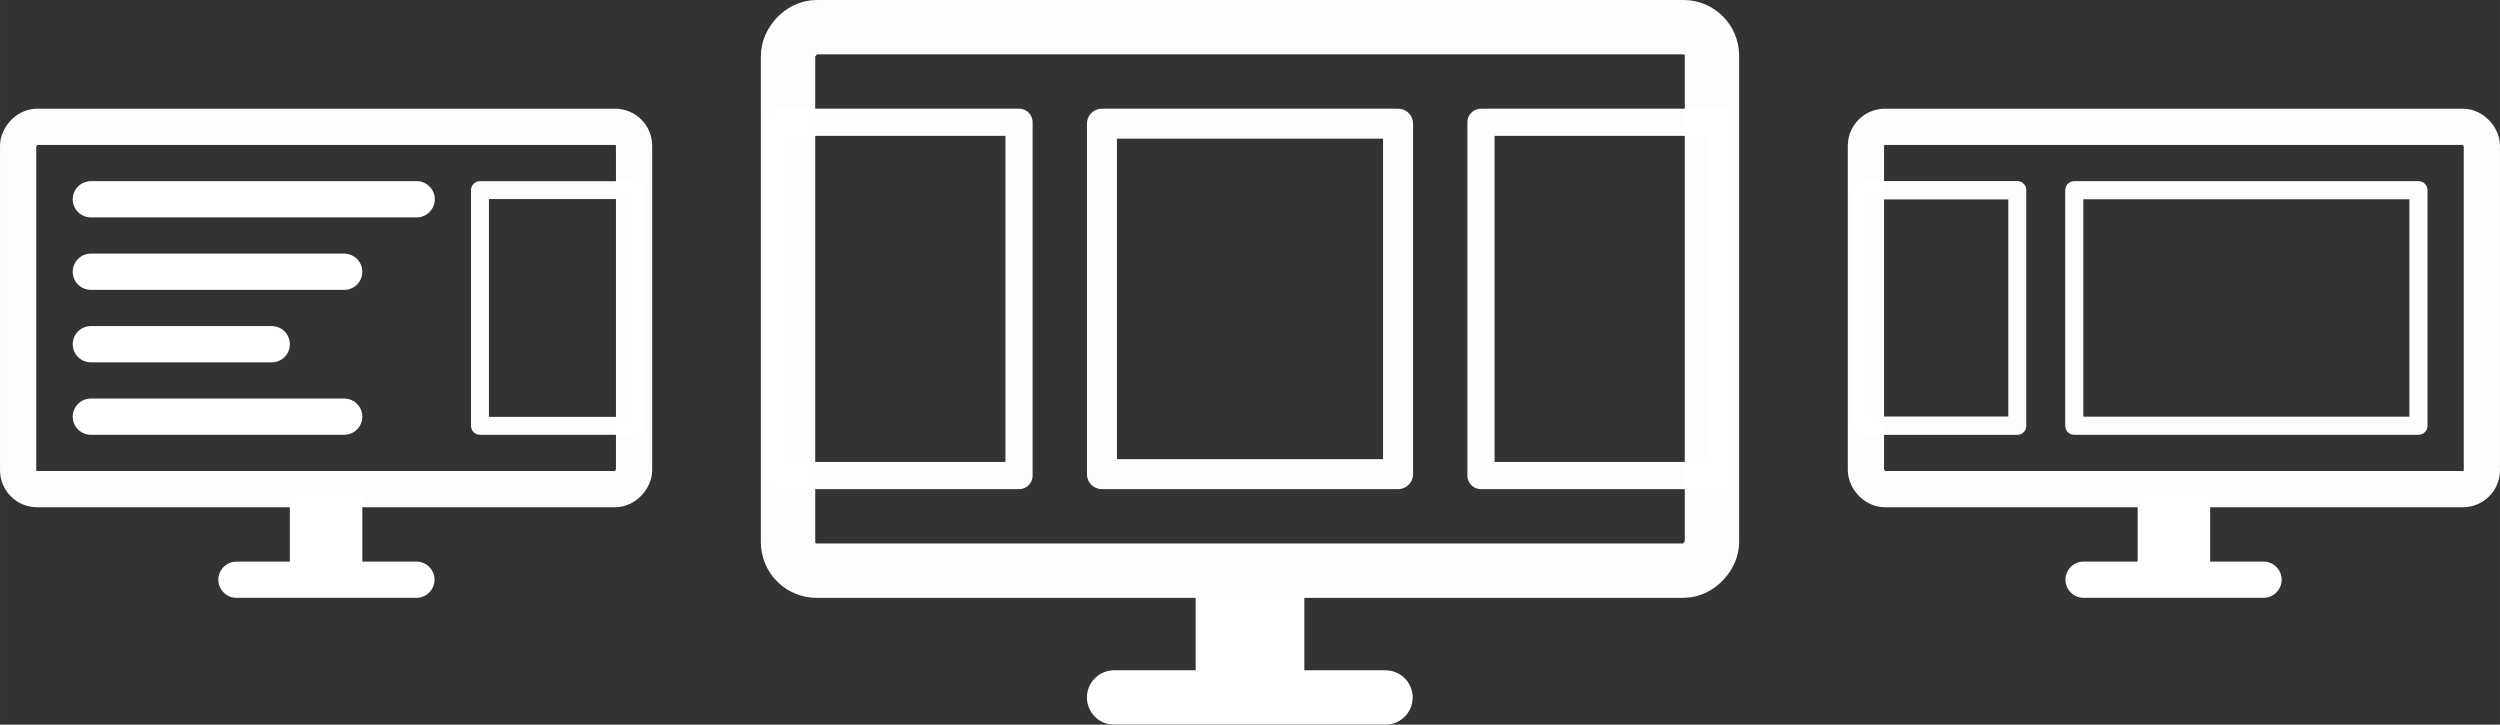 <?xml version="1.0" encoding="UTF-8" standalone="no"?>
<!-- Created with Inkscape (http://www.inkscape.org/) -->

<svg
   xmlns:dc="http://purl.org/dc/elements/1.1/"
   xmlns:cc="http://creativecommons.org/ns#"
   xmlns:rdf="http://www.w3.org/1999/02/22-rdf-syntax-ns#"
   xmlns:svg="http://www.w3.org/2000/svg"
   xmlns="http://www.w3.org/2000/svg"
   xmlns:sodipodi="http://sodipodi.sourceforge.net/DTD/sodipodi-0.dtd"
   xmlns:inkscape="http://www.inkscape.org/namespaces/inkscape"
   width="690"
   height="200"
   viewBox="0 0 182.562 52.917"
   version="1.1"
   id="svg8"
   inkscape:version="0.92.4 5da689c313, 2019-01-14"
   sodipodi:docname="all_extended.svg"
   inkscape:export-filename="/home/carlo/multimonitor-tool/Icons/TV_extended.svg.png"
   inkscape:export-xdpi="96"
   inkscape:export-ydpi="96">
  <rect x="0" y="0" width="182.562" height="52.917" fill="#333333" stroke="none"/>
  <defs
     id="defs2" />
  <sodipodi:namedview
     id="base"
     pagecolor="#000000"
     bordercolor="#666666"
     borderopacity="1.0"
     inkscape:pageopacity="0"
     inkscape:pageshadow="2"
     inkscape:zoom="1.1847869"
     inkscape:cx="243.21847"
     inkscape:cy="224.11118"
     inkscape:document-units="px"
     inkscape:current-layer="layer1-7"
     showgrid="false"
     inkscape:window-width="1920"
     inkscape:window-height="1011"
     inkscape:window-x="1920"
     inkscape:window-y="0"
     inkscape:window-maximized="1"
     units="px" />
  <g
     inkscape:label="Ebene 1"
     inkscape:groupmode="layer"
     id="layer1"
     transform="translate(0,-244.083)">
    <rect
       ry="1.386"
       style="opacity:0.99;fill:none;fill-opacity:1;stroke:#ffffff;stroke-width:2.646;stroke-linejoin:round;stroke-miterlimit:4;stroke-dasharray:none;stroke-opacity:1"
       y="253.344"
       x="-46.302"
       height="26.458"
       width="44.979"
       id="rect866"
       transform="scale(-1,1)" />
    <path
       inkscape:connector-curvature="0"
       id="path868"
       d="m 23.812,279.802 v 6.615"
       style="fill:none;stroke:#ffffff;stroke-width:5.292;stroke-linecap:butt;stroke-linejoin:miter;stroke-miterlimit:4;stroke-dasharray:none;stroke-opacity:1" />
    <path
       sodipodi:nodetypes="cc"
       inkscape:connector-curvature="0"
       id="path870"
       d="M 30.408,286.417 H 17.268"
       style="fill:none;stroke:#ffffff;stroke-width:2.646;stroke-linecap:round;stroke-linejoin:round;stroke-miterlimit:4;stroke-dasharray:none;stroke-opacity:1" />
    <rect
       style="opacity:0.99;fill:none;fill-opacity:1;stroke:#ffffff;stroke-width:1.308;stroke-linecap:round;stroke-linejoin:round;stroke-miterlimit:4;stroke-dasharray:none;stroke-opacity:1;paint-order:normal"
       id="rect966-2"
       width="11.248"
       height="17.213"
       x="35.05"
       y="257.967"
       rx="0.51"
       ry="0" />
    <path
       style="fill:none;stroke:#ffffff;stroke-width:2.646;stroke-linecap:round;stroke-linejoin:round;stroke-miterlimit:4;stroke-dasharray:none;stroke-opacity:1"
       d="M 6.633,258.635 H 30.427"
       id="path1532"
       inkscape:connector-curvature="0"
       sodipodi:nodetypes="cc" />
    <path
       sodipodi:nodetypes="cc"
       inkscape:connector-curvature="0"
       id="path1534"
       d="M 6.633,263.927 H 25.135"
       style="fill:none;stroke:#ffffff;stroke-width:2.646;stroke-linecap:round;stroke-linejoin:round;stroke-miterlimit:4;stroke-dasharray:none;stroke-opacity:1" />
    <path
       style="fill:none;stroke:#ffffff;stroke-width:2.646;stroke-linecap:round;stroke-linejoin:round;stroke-miterlimit:4;stroke-dasharray:none;stroke-opacity:1"
       d="M 6.633,269.219 H 19.844"
       id="path1536"
       inkscape:connector-curvature="0"
       sodipodi:nodetypes="cc" />
    <path
       sodipodi:nodetypes="cc"
       inkscape:connector-curvature="0"
       id="path1538"
       d="M 6.633,274.51 H 25.135"
       style="fill:none;stroke:#ffffff;stroke-width:2.646;stroke-linecap:round;stroke-linejoin:round;stroke-miterlimit:4;stroke-dasharray:none;stroke-opacity:1" />
    <rect
       ry="2.079"
       style="opacity:0.99;fill:none;fill-opacity:1;stroke:#ffffff;stroke-width:3.969;stroke-linejoin:round;stroke-miterlimit:4;stroke-dasharray:none;stroke-opacity:1"
       y="246.068"
       x="-125.016"
       height="39.688"
       width="67.469"
       id="rect952-3"
       transform="scale(-1,1)" />
    <path
       inkscape:connector-curvature="0"
       id="path954-6"
       d="m 91.281,287.427 v 6.615"
       style="fill:none;stroke:#ffffff;stroke-width:7.937;stroke-linecap:butt;stroke-linejoin:miter;stroke-miterlimit:4;stroke-dasharray:none;stroke-opacity:1" />
    <path
       sodipodi:nodetypes="cc"
       inkscape:connector-curvature="0"
       id="path956-7"
       d="M 101.175,295.015 H 81.356"
       style="fill:none;stroke:#ffffff;stroke-width:3.969;stroke-linecap:round;stroke-linejoin:round;stroke-miterlimit:4;stroke-dasharray:none;stroke-opacity:1" />
    <rect
       style="opacity:0.99;fill:none;fill-opacity:1;stroke:#ffffff;stroke-width:1.984;stroke-linecap:round;stroke-linejoin:round;stroke-miterlimit:4;stroke-dasharray:none;stroke-opacity:1;paint-order:normal"
       id="rect826-5"
       width="17.595"
       height="25.797"
       x="-74.414"
       y="253.013"
       rx="2.593"
       ry="0"
       transform="scale(-1,1)" />
    <g
       style="stroke:#ffffff;stroke-width:25.128;stroke-miterlimit:4;stroke-dasharray:none;stroke-opacity:1"
       inkscape:label="Ebene 1"
       id="layer1-9-4-3"
       transform="matrix(0.059,0,0,0.098,19.187,126.892)" />
    <rect
       style="opacity:0.99;fill:none;fill-opacity:1;stroke:#ffffff;stroke-width:2.191;stroke-linecap:round;stroke-linejoin:round;stroke-miterlimit:4;stroke-dasharray:none;stroke-opacity:1;paint-order:normal"
       id="rect826-5-6"
       width="21.622"
       height="25.591"
       x="-102.092"
       y="253.116"
       rx="3.186"
       ry="0"
       transform="scale(-1,1)" />
    <g
       transform="translate(0,-79.375)"
       id="layer1-35"
       inkscape:label="Ebene 1">
      <rect
         id="rect866-2"
         width="44.979"
         height="26.458"
         x="136.26"
         y="332.719"
         style="opacity:0.99;fill:none;fill-opacity:1;stroke:#ffffff;stroke-width:2.646;stroke-linejoin:round;stroke-miterlimit:4;stroke-dasharray:none;stroke-opacity:1"
         ry="1.386" />
      <path
         style="fill:none;stroke:#ffffff;stroke-width:5.292;stroke-linecap:butt;stroke-linejoin:miter;stroke-miterlimit:4;stroke-dasharray:none;stroke-opacity:1"
         d="m 158.75,359.177 v 6.615"
         id="path868-7"
         inkscape:connector-curvature="0" />
      <path
         style="fill:none;stroke:#ffffff;stroke-width:2.646;stroke-linecap:round;stroke-linejoin:round;stroke-miterlimit:4;stroke-dasharray:none;stroke-opacity:1"
         d="m 152.154,365.791 h 13.14"
         id="path870-0"
         inkscape:connector-curvature="0"
         sodipodi:nodetypes="cc" />
      <g
         style="stroke:#ffffff;stroke-opacity:1"
         transform="matrix(0.1,0,0,0.1,47.36,214.648)"
         inkscape:label="Ebene 1"
         id="layer1-3">
        <rect
           style="opacity:0.99;fill:none;fill-opacity:1;stroke:#ffffff;stroke-width:13.229;stroke-linecap:round;stroke-linejoin:round;stroke-miterlimit:4;stroke-dasharray:none;stroke-opacity:1;paint-order:normal"
           id="rect931-9"
           width="251.354"
           height="171.979"
           x="1041.136"
           y="1227.01"
           rx="11.399"
           ry="0" />
        <g
           transform="matrix(10,0,0,10,-76.879,-2028.311)"
           id="layer1-7"
           inkscape:label="Ebene 1">
          <g
             style="stroke:#ffffff;stroke-width:1.012;stroke-opacity:1"
             inkscape:label="Ebene 1"
             id="layer1-8"
             transform="matrix(0.098,0,0,0.1,-28.765,176.373)">
            <rect
               ry="0"
               rx="16.987"
               y="1491.595"
               x="1276.615"
               height="171.979"
               width="115.283"
               id="rect966"
               style="opacity:0.99;fill:none;fill-opacity:1;stroke:#ffffff;stroke-width:13.386;stroke-linecap:round;stroke-linejoin:round;stroke-miterlimit:4;stroke-dasharray:none;stroke-opacity:1;paint-order:normal" />
          </g>
        </g>
      </g>
    </g>
    <rect
       style="opacity:0.99;fill:none;fill-opacity:1;stroke:#ffffff;stroke-width:1.984;stroke-linecap:round;stroke-linejoin:round;stroke-miterlimit:4;stroke-dasharray:none;stroke-opacity:1;paint-order:normal"
       id="rect826-5-0"
       width="17.595"
       height="25.797"
       x="108.148"
       y="253.013"
       rx="2.593"
       ry="0" />
  </g>
</svg>
